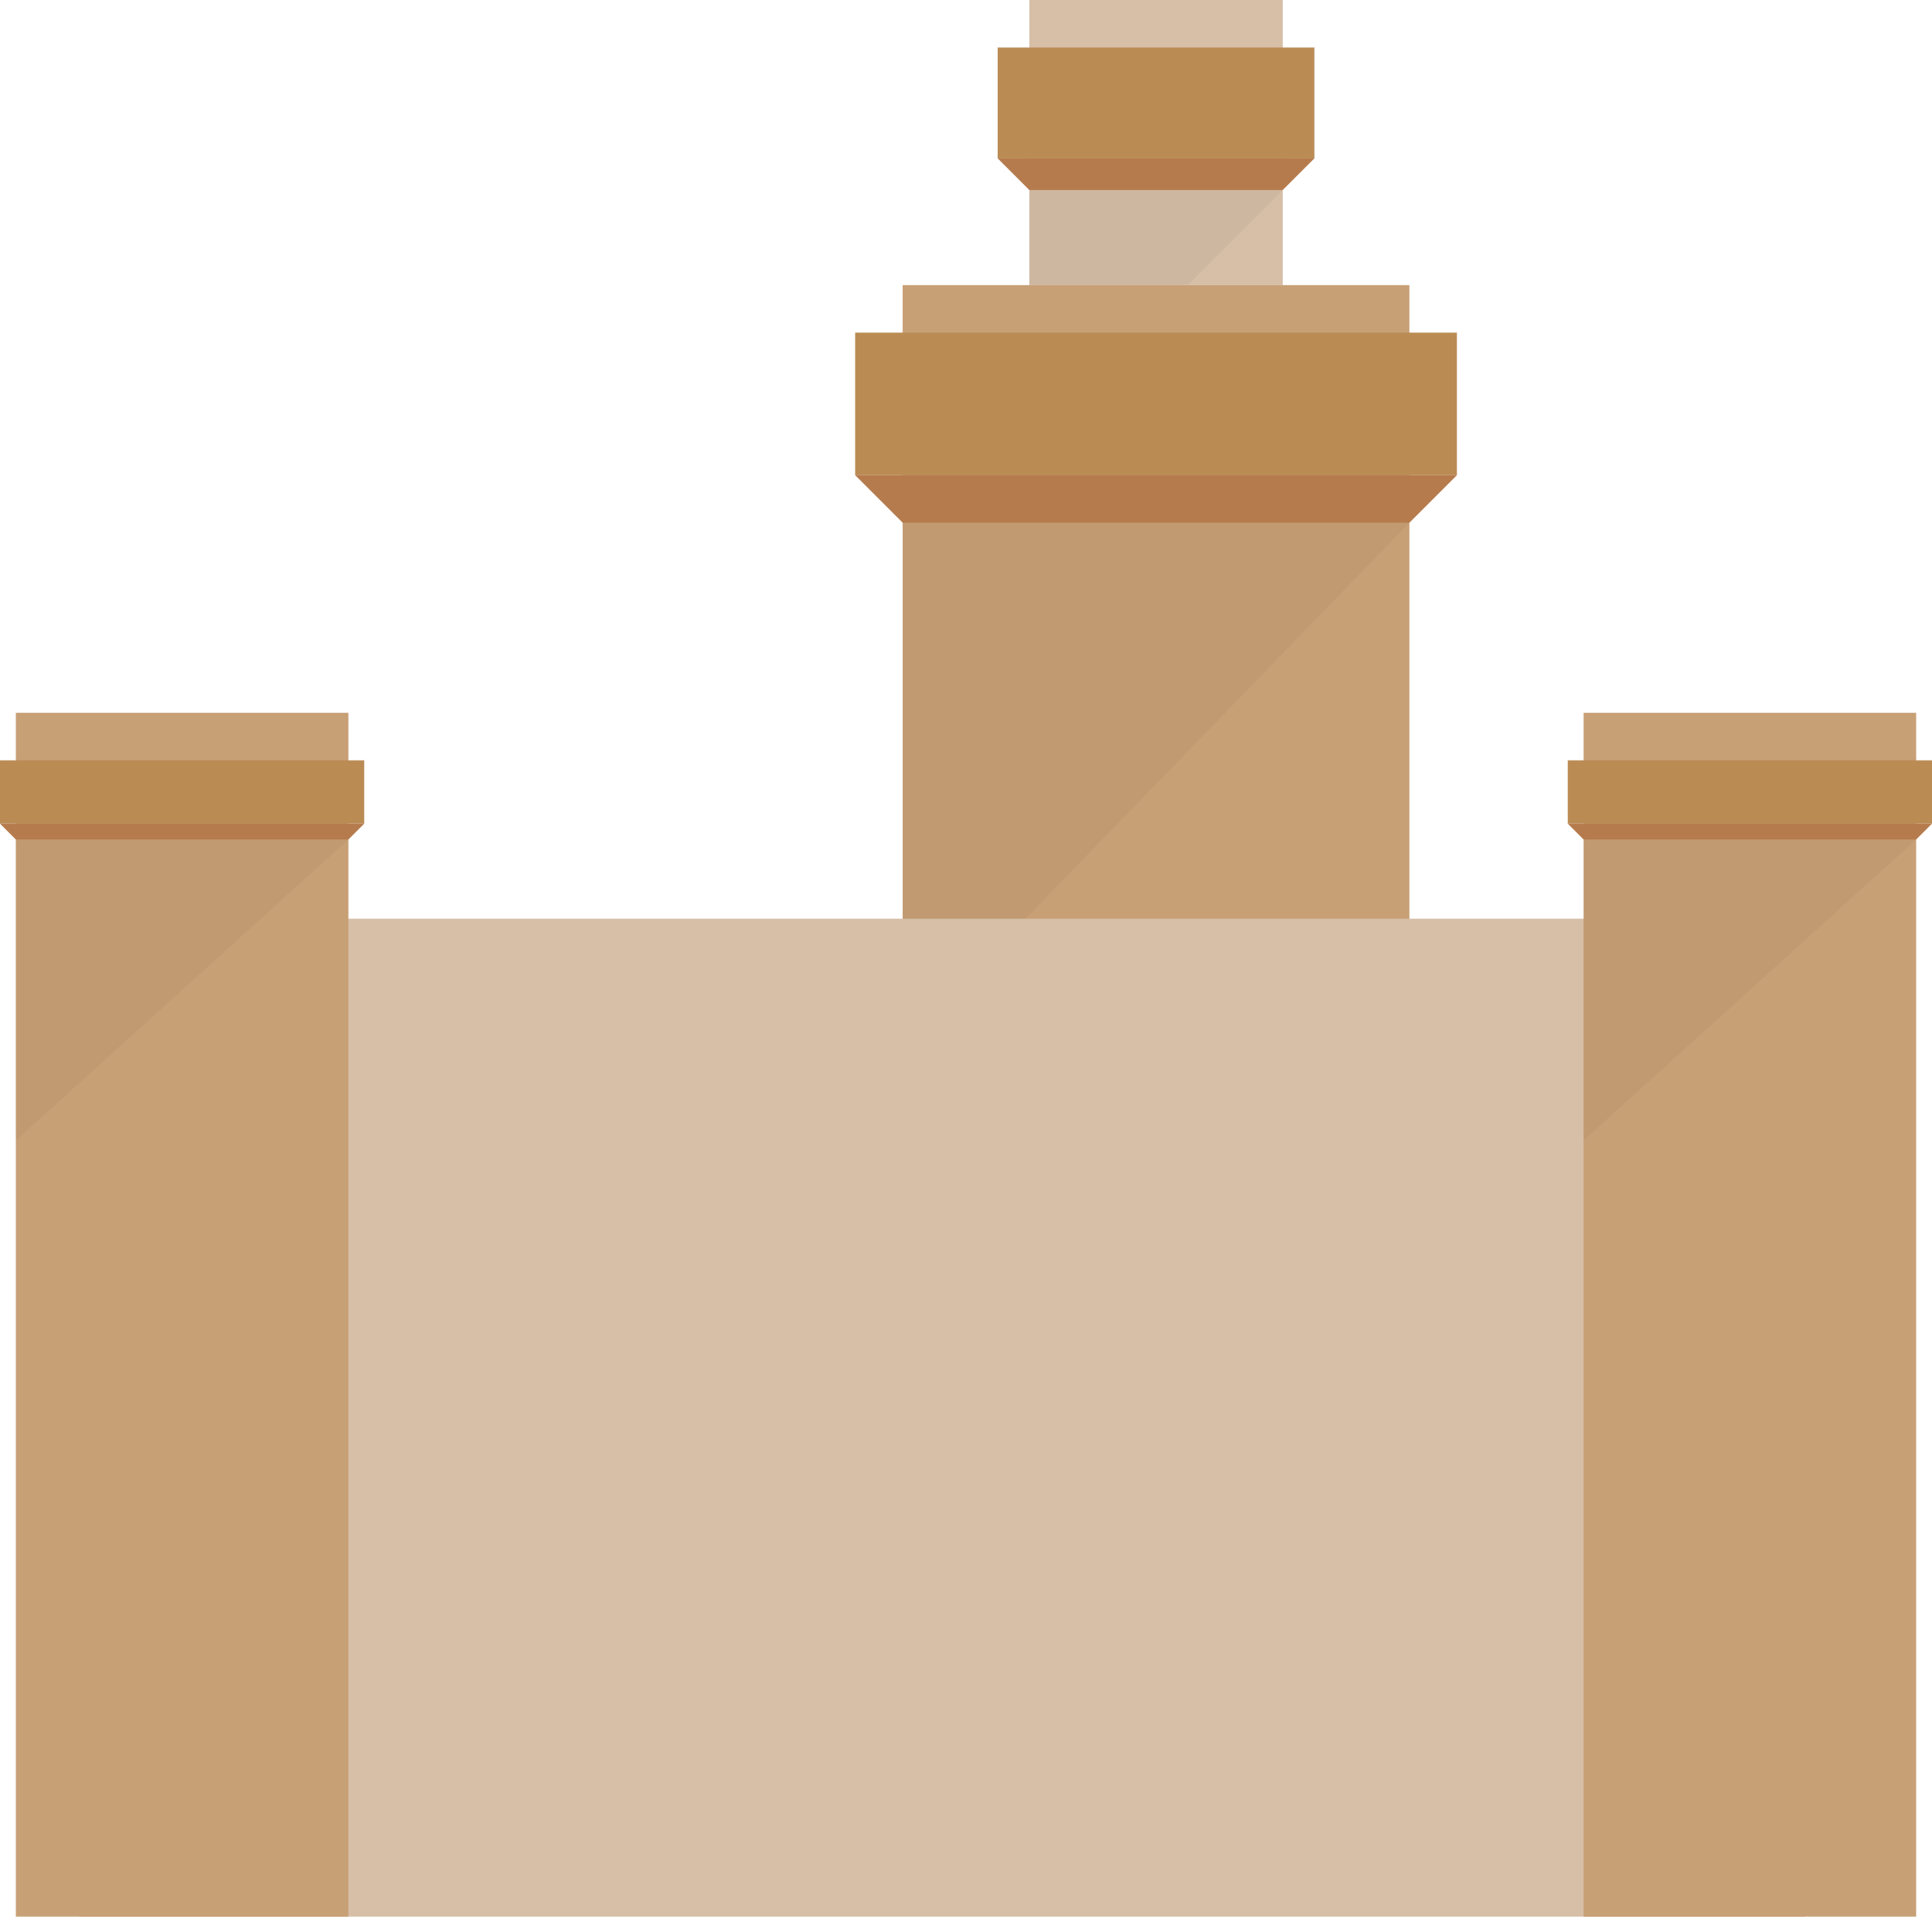 <svg xmlns="http://www.w3.org/2000/svg" xmlns:svg="http://www.w3.org/2000/svg" xmlns:xlink="http://www.w3.org/1999/xlink" id="svg6707" width="650.667" height="645.333" version="1.1" viewBox="0 0 610 605"><g id="layer1" transform="translate(234.463,-678.434)"><g id="g5327" transform="translate(-324.463,416.071)" style="display:inline"><g id="g5329" transform="translate(80,8.9003906e-6)"><rect style="fill:#d6bea7;fill-opacity:1;stroke:none;stroke-width:1;stroke-linecap:round;stroke-linejoin:round;stroke-miterlimit:4;stroke-dasharray:3.999,7.998;stroke-dashoffset:5.598;stroke-opacity:1" id="rect5331" width="80" height="90" x="335" y="-352.362" transform="scale(1,-1)"/><path id="path5333" d="m 335,322.362 80,1e-5 -80,80 z" style="fill:#000;fill-opacity:.039;stroke:none;stroke-width:1;stroke-linecap:round;stroke-linejoin:round;stroke-miterlimit:4;stroke-dasharray:3.999,7.998;stroke-dashoffset:5.598;stroke-opacity:1"/><rect id="rect5335" width="160" height="425" x="295" y="352.362" style="fill:#c8a076;fill-opacity:1;stroke:none;stroke-width:1;stroke-linecap:round;stroke-linejoin:round;stroke-miterlimit:4;stroke-dasharray:3.999,7.998;stroke-dashoffset:5.598;stroke-opacity:1"/><rect style="fill:#ba8c54;fill-opacity:1;stroke:none;stroke-width:1;stroke-linecap:round;stroke-linejoin:round;stroke-miterlimit:4;stroke-dasharray:3.999,7.998;stroke-dashoffset:5.598;stroke-opacity:1" id="rect5337" width="190" height="45" x="280" y="367.362"/><path id="path5339" d="m 280,412.362 190,0 -15,15 -160,0 z" style="fill:#b67b4d;fill-opacity:1;stroke:none;stroke-width:1;stroke-linecap:round;stroke-linejoin:round;stroke-miterlimit:4;stroke-dasharray:3.999,7.998;stroke-dashoffset:5.598;stroke-opacity:1"/><rect id="rect5341" width="100" height="35" x="325" y="277.362" style="fill:#ba8c54;fill-opacity:1;stroke:none;stroke-width:1;stroke-linecap:round;stroke-linejoin:round;stroke-miterlimit:4;stroke-dasharray:3.999,7.998;stroke-dashoffset:5.598;stroke-opacity:1"/><path style="fill:#b67b4d;fill-opacity:1;stroke:none;stroke-width:1;stroke-linecap:round;stroke-linejoin:round;stroke-miterlimit:4;stroke-dasharray:3.999,7.998;stroke-dashoffset:5.598;stroke-opacity:1" id="path5343" d="m 325,312.362 100,0 -10,10 -80,0 z"/><path id="path5345" d="m 295,427.362 160,1e-5 -160,165 z" style="fill:#000;fill-opacity:.039;stroke:none;stroke-width:1;stroke-linecap:round;stroke-linejoin:round;stroke-miterlimit:4;stroke-dasharray:3.999,7.998;stroke-dashoffset:5.598;stroke-opacity:1"/></g><rect style="fill:#d6bea7;fill-opacity:1;stroke:none;stroke-width:1;stroke-linecap:round;stroke-linejoin:round;stroke-miterlimit:4;stroke-dasharray:3.999,7.998;stroke-dashoffset:5.598;stroke-opacity:1" id="rect5347" width="545" height="315" x="115" y="552.362"/><g id="g5349" transform="translate(-45,3.0520985e-5)"><rect id="rect5351" width="105" height="380" x="635" y="487.362" style="fill:#c8a076;fill-opacity:1;stroke:none;stroke-width:1;stroke-linecap:round;stroke-linejoin:round;stroke-miterlimit:4;stroke-dasharray:3.999,7.998;stroke-dashoffset:5.598;stroke-opacity:1"/><rect style="fill:#ba8c54;fill-opacity:1;stroke:none;stroke-width:1;stroke-linecap:round;stroke-linejoin:round;stroke-miterlimit:4;stroke-dasharray:3.999,7.998;stroke-dashoffset:5.598;stroke-opacity:1" id="rect5353" width="115" height="20" x="630" y="502.362"/><path id="path5355" d="m 630,522.362 115,0 -5,5 -105,0 z" style="fill:#b67b4d;fill-opacity:1;stroke:none;stroke-width:1;stroke-linecap:round;stroke-linejoin:round;stroke-miterlimit:4;stroke-dasharray:3.999,7.998;stroke-dashoffset:5.598;stroke-opacity:1"/><path id="path5357" d="m 635,527.362 105,-2e-5 -105,95 z" style="fill:#000;fill-opacity:.039;stroke:none;stroke-width:1;stroke-linecap:round;stroke-linejoin:round;stroke-miterlimit:4;stroke-dasharray:3.999,7.998;stroke-dashoffset:5.598;stroke-opacity:1"/></g><use id="use5387" width="100%" height="100%" x="0" y="0" transform="translate(-495,-2.1620594e-5)" xlink:href="#g5349"/></g></g></svg>